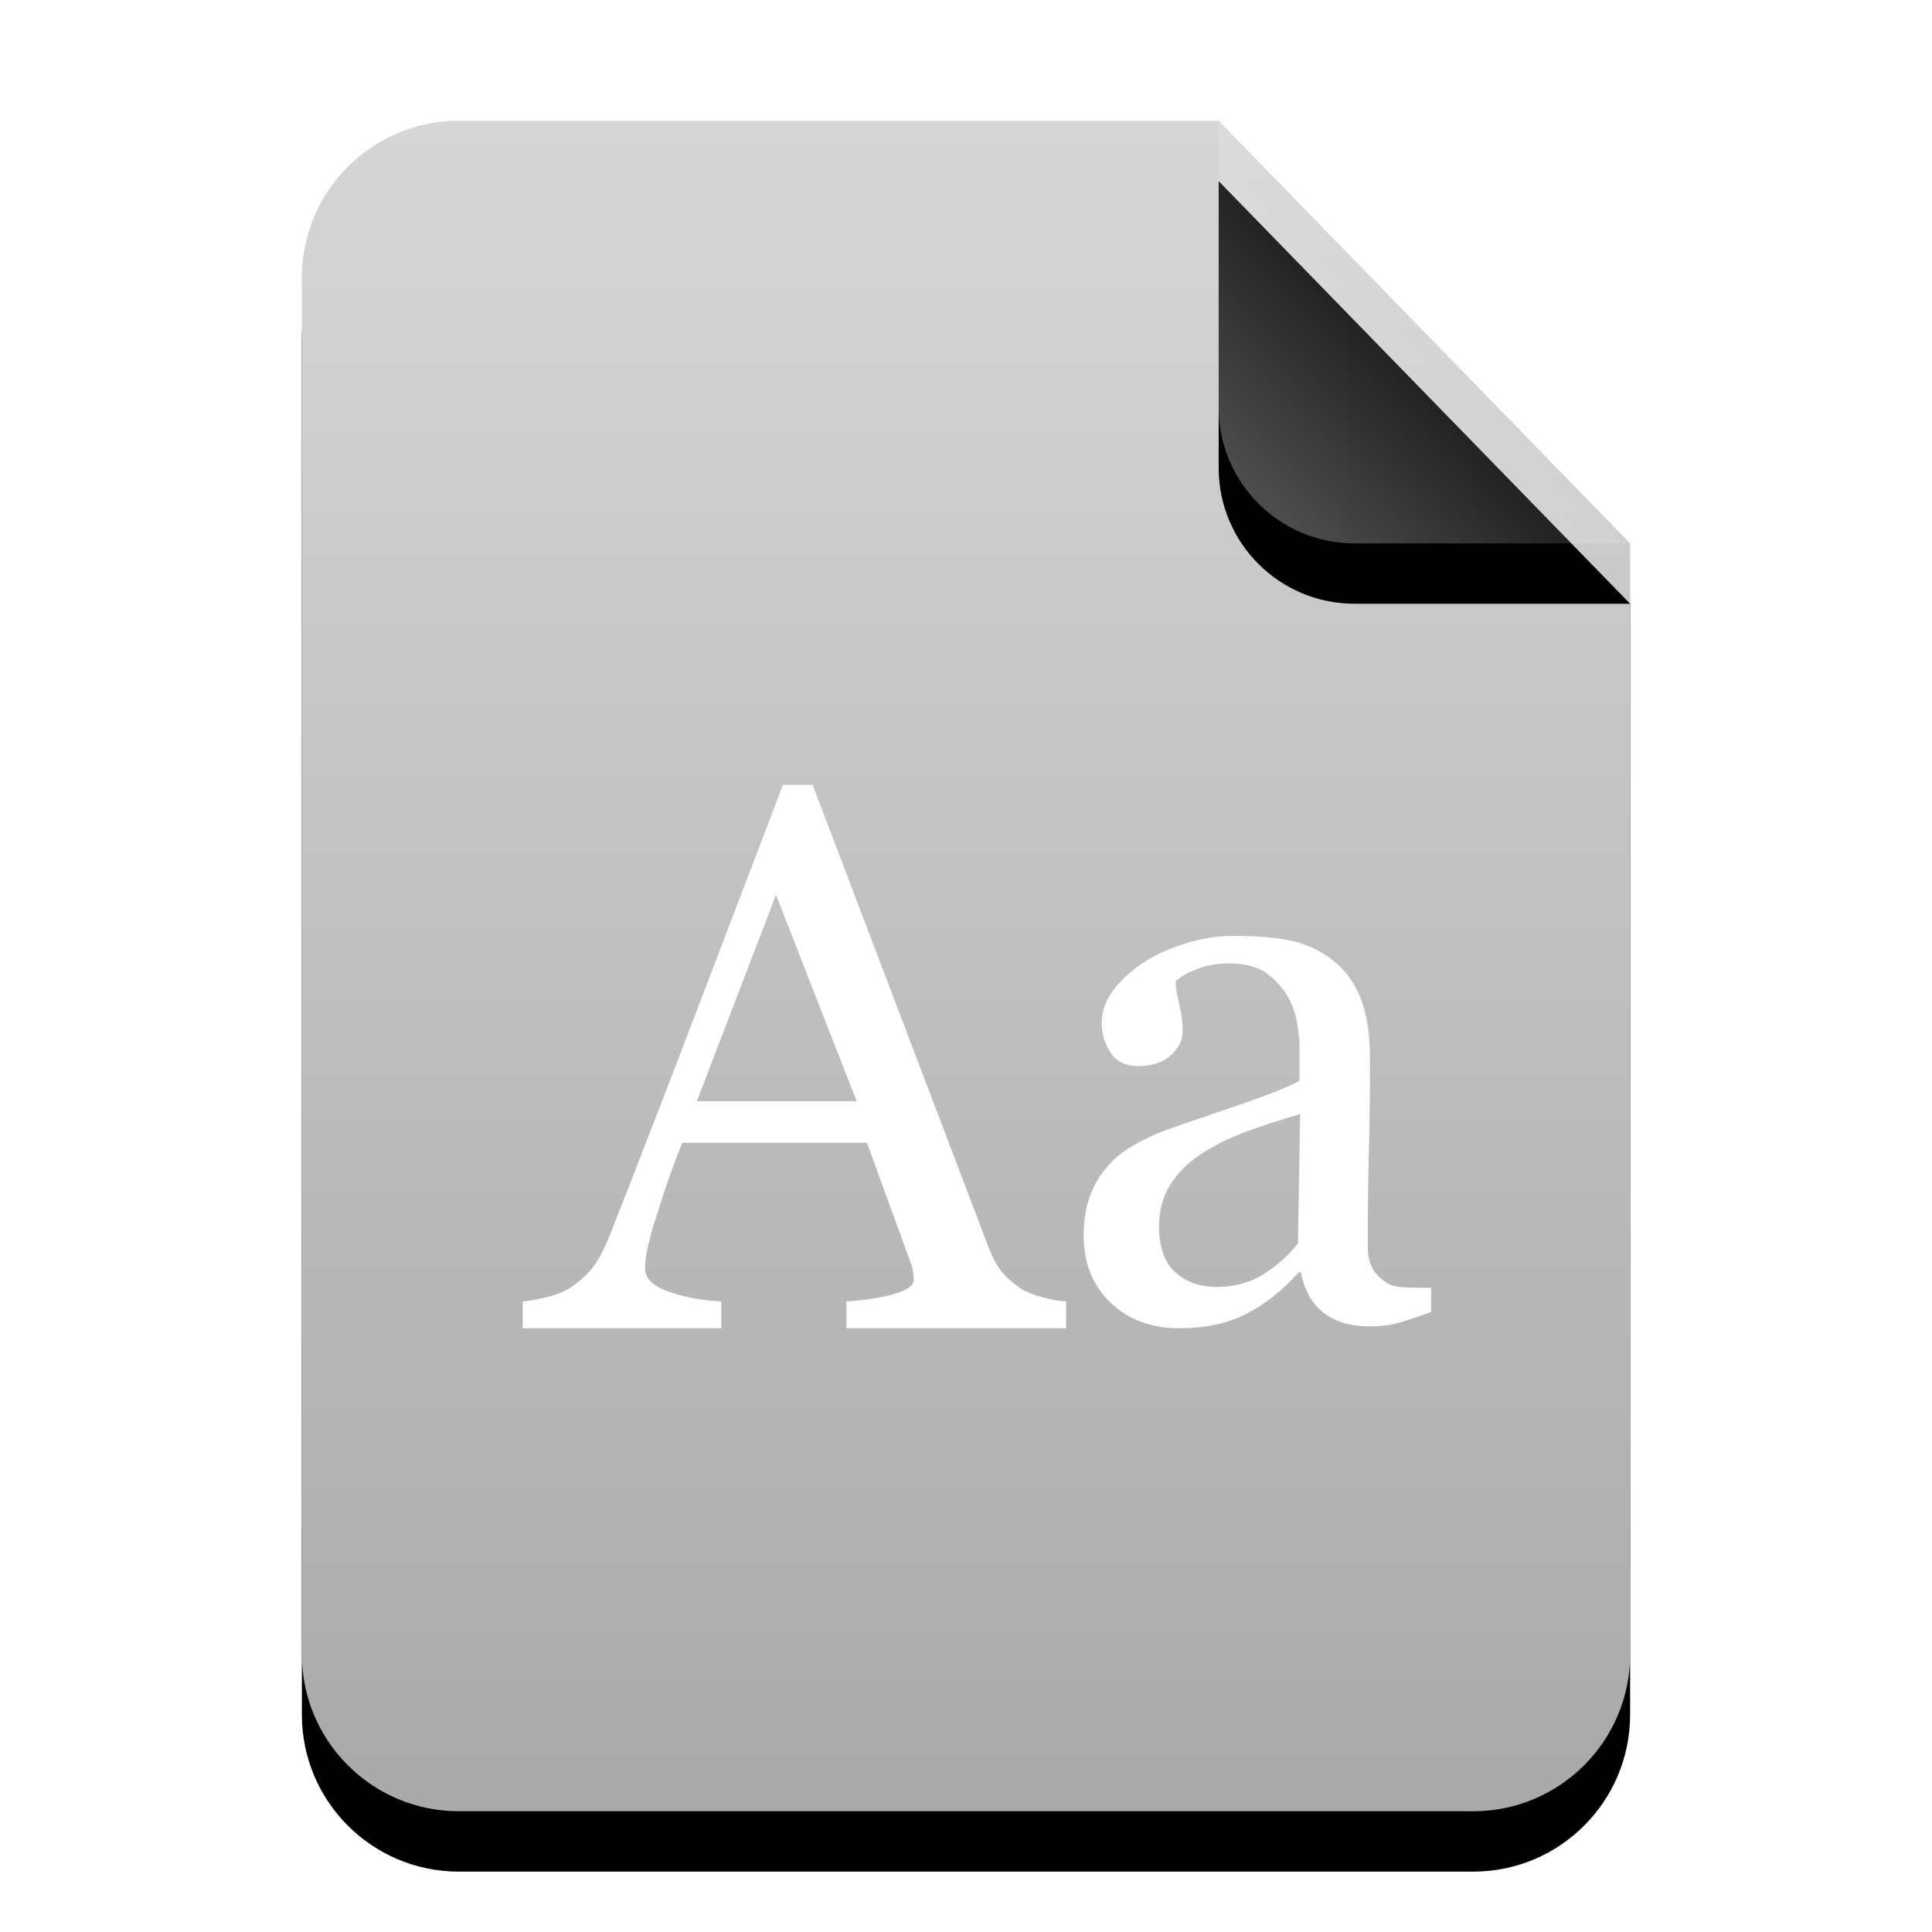 <?xml version="1.0" encoding="UTF-8"?>
<svg width="32px" height="32px" viewBox="0 0 32 32" version="1.1" xmlns="http://www.w3.org/2000/svg" xmlns:xlink="http://www.w3.org/1999/xlink">
    <title>mimetypes/32/font-x-generic</title>
    <defs>
        <linearGradient x1="50%" y1="0%" x2="50%" y2="99.372%" id="linearGradient-1">
            <stop stop-color="#D6D6D6" offset="0%"></stop>
            <stop stop-color="#AAAAAA" offset="98.276%"></stop>
        </linearGradient>
        <path d="M15.185,0 L22,7 L22,2.473 C22,2.482 22,2.491 22,2.5 L22,25.4 C22,26.836 20.836,28 19.4,28 L2.6,28 C1.164,28 -2.68237235e-16,26.836 -4.4408921e-16,25.4 L4.4408921e-16,2.6 C2.68237235e-16,1.164 1.164,-1.80311247e-16 2.6,-4.4408921e-16 L15.185,0 Z" id="path-2"></path>
        <filter x="-15.9%" y="-8.9%" width="131.8%" height="125.0%" filterUnits="objectBoundingBox" id="filter-3">
            <feOffset dx="0" dy="1" in="SourceAlpha" result="shadowOffsetOuter1"></feOffset>
            <feGaussianBlur stdDeviation="1" in="shadowOffsetOuter1" result="shadowBlurOuter1"></feGaussianBlur>
            <feColorMatrix values="0 0 0 0 0   0 0 0 0 0   0 0 0 0 0  0 0 0 0.2 0" type="matrix" in="shadowBlurOuter1"></feColorMatrix>
        </filter>
        <linearGradient x1="50%" y1="50%" x2="10.182%" y2="88.893%" id="linearGradient-4">
            <stop stop-color="#FFFFFF" stop-opacity="0.1" offset="0%"></stop>
            <stop stop-color="#FFFFFF" stop-opacity="0.3" offset="100%"></stop>
        </linearGradient>
        <path d="M15.185,0 L22,7 L17.435,7 C16.192,7 15.185,5.993 15.185,4.75 L15.185,0 L15.185,0 Z" id="path-5"></path>
        <filter x="-29.3%" y="-14.3%" width="158.7%" height="157.1%" filterUnits="objectBoundingBox" id="filter-6">
            <feOffset dx="0" dy="1" in="SourceAlpha" result="shadowOffsetOuter1"></feOffset>
            <feGaussianBlur stdDeviation="0.5" in="shadowOffsetOuter1" result="shadowBlurOuter1"></feGaussianBlur>
            <feComposite in="shadowBlurOuter1" in2="SourceAlpha" operator="out" result="shadowBlurOuter1"></feComposite>
            <feColorMatrix values="0 0 0 0 0   0 0 0 0 0   0 0 0 0 0  0 0 0 0.05 0" type="matrix" in="shadowBlurOuter1"></feColorMatrix>
        </filter>
    </defs>
    <g id="mimetypes/32/font-x-generic" stroke="none" stroke-width="1" fill="none" fill-rule="evenodd">
        <g id="编组-2" transform="translate(5, 2)">
            <g id="蒙版">
                <use fill="black" fill-opacity="1" filter="url(#filter-3)" xlink:href="#path-2"></use>
                <use fill="url(#linearGradient-1)" fill-rule="evenodd" xlink:href="#path-2"></use>
            </g>
            <g id="折角">
                <use fill="black" fill-opacity="1" filter="url(#filter-6)" xlink:href="#path-5"></use>
                <use fill="url(#linearGradient-4)" fill-rule="evenodd" xlink:href="#path-5"></use>
            </g>
        </g>
        <path d="M17.658,22 L14.02,22 L14.02,21.556 C14.34,21.535 14.606,21.493 14.817,21.431 C15.029,21.368 15.134,21.291 15.134,21.199 C15.134,21.162 15.13,21.116 15.122,21.062 C15.114,21.008 15.102,20.96 15.085,20.918 L14.359,18.929 L11.299,18.929 C11.184,19.221 11.091,19.475 11.019,19.692 C10.947,19.909 10.883,20.109 10.825,20.293 C10.772,20.472 10.735,20.618 10.714,20.73 C10.694,20.843 10.684,20.935 10.684,21.006 C10.684,21.172 10.813,21.302 11.072,21.393 C11.33,21.485 11.621,21.539 11.946,21.556 L11.946,22 L8.658,22 L8.658,21.556 C8.765,21.548 8.898,21.524 9.059,21.484 C9.219,21.444 9.35,21.391 9.452,21.325 C9.617,21.212 9.744,21.094 9.834,20.971 C9.924,20.848 10.013,20.678 10.099,20.461 C10.538,19.348 11.022,18.097 11.552,16.709 C12.081,15.32 12.553,14.084 12.968,13 L13.46,13 L16.372,20.655 C16.433,20.818 16.503,20.949 16.581,21.049 C16.659,21.149 16.768,21.247 16.907,21.343 C17.002,21.402 17.125,21.451 17.277,21.49 C17.429,21.53 17.556,21.552 17.658,21.556 L17.658,22 Z M14.189,18.24 L12.853,14.822 L11.542,18.24 L14.189,18.24 Z M23.704,21.731 C23.509,21.802 23.339,21.859 23.191,21.903 C23.044,21.947 22.878,21.969 22.691,21.969 C22.368,21.969 22.11,21.893 21.917,21.74 C21.725,21.588 21.601,21.366 21.548,21.074 L21.51,21.074 C21.241,21.374 20.952,21.604 20.643,21.762 C20.335,21.921 19.963,22 19.528,22 C19.068,22 18.69,21.858 18.394,21.575 C18.097,21.291 17.949,20.92 17.949,20.461 C17.949,20.223 17.982,20.011 18.049,19.823 C18.115,19.635 18.214,19.466 18.347,19.316 C18.451,19.191 18.587,19.079 18.757,18.981 C18.927,18.883 19.087,18.805 19.236,18.747 C19.422,18.676 19.8,18.545 20.37,18.353 C20.94,18.161 21.324,18.011 21.523,17.902 L21.523,17.283 C21.523,17.229 21.511,17.124 21.489,16.97 C21.466,16.816 21.417,16.67 21.343,16.532 C21.26,16.378 21.143,16.243 20.991,16.129 C20.84,16.014 20.626,15.957 20.348,15.957 C20.158,15.957 19.981,15.989 19.817,16.054 C19.653,16.118 19.538,16.186 19.472,16.257 C19.472,16.34 19.492,16.463 19.531,16.626 C19.57,16.789 19.59,16.939 19.59,17.077 C19.59,17.222 19.525,17.356 19.394,17.477 C19.264,17.598 19.082,17.658 18.85,17.658 C18.643,17.658 18.491,17.584 18.394,17.436 C18.296,17.288 18.248,17.122 18.248,16.939 C18.248,16.747 18.315,16.564 18.45,16.388 C18.584,16.213 18.759,16.057 18.975,15.919 C19.161,15.802 19.387,15.703 19.652,15.622 C19.917,15.541 20.176,15.5 20.429,15.5 C20.777,15.5 21.08,15.524 21.339,15.572 C21.598,15.62 21.834,15.723 22.045,15.882 C22.256,16.036 22.417,16.246 22.526,16.51 C22.636,16.775 22.691,17.116 22.691,17.533 C22.691,18.13 22.685,18.658 22.672,19.119 C22.66,19.58 22.654,20.084 22.654,20.63 C22.654,20.793 22.682,20.922 22.738,21.018 C22.794,21.114 22.88,21.195 22.996,21.262 C23.058,21.299 23.156,21.32 23.291,21.324 C23.426,21.329 23.563,21.331 23.704,21.331 L23.704,21.731 Z M21.535,18.451 C21.183,18.555 20.874,18.656 20.609,18.756 C20.344,18.855 20.098,18.98 19.87,19.129 C19.663,19.27 19.499,19.436 19.379,19.629 C19.259,19.822 19.198,20.051 19.198,20.316 C19.198,20.66 19.289,20.912 19.469,21.074 C19.649,21.236 19.878,21.316 20.156,21.316 C20.45,21.316 20.709,21.245 20.932,21.102 C21.156,20.959 21.345,20.79 21.498,20.595 L21.535,18.451 Z" id="Aa" fill="#FFFFFF"></path>
    </g>
</svg>
